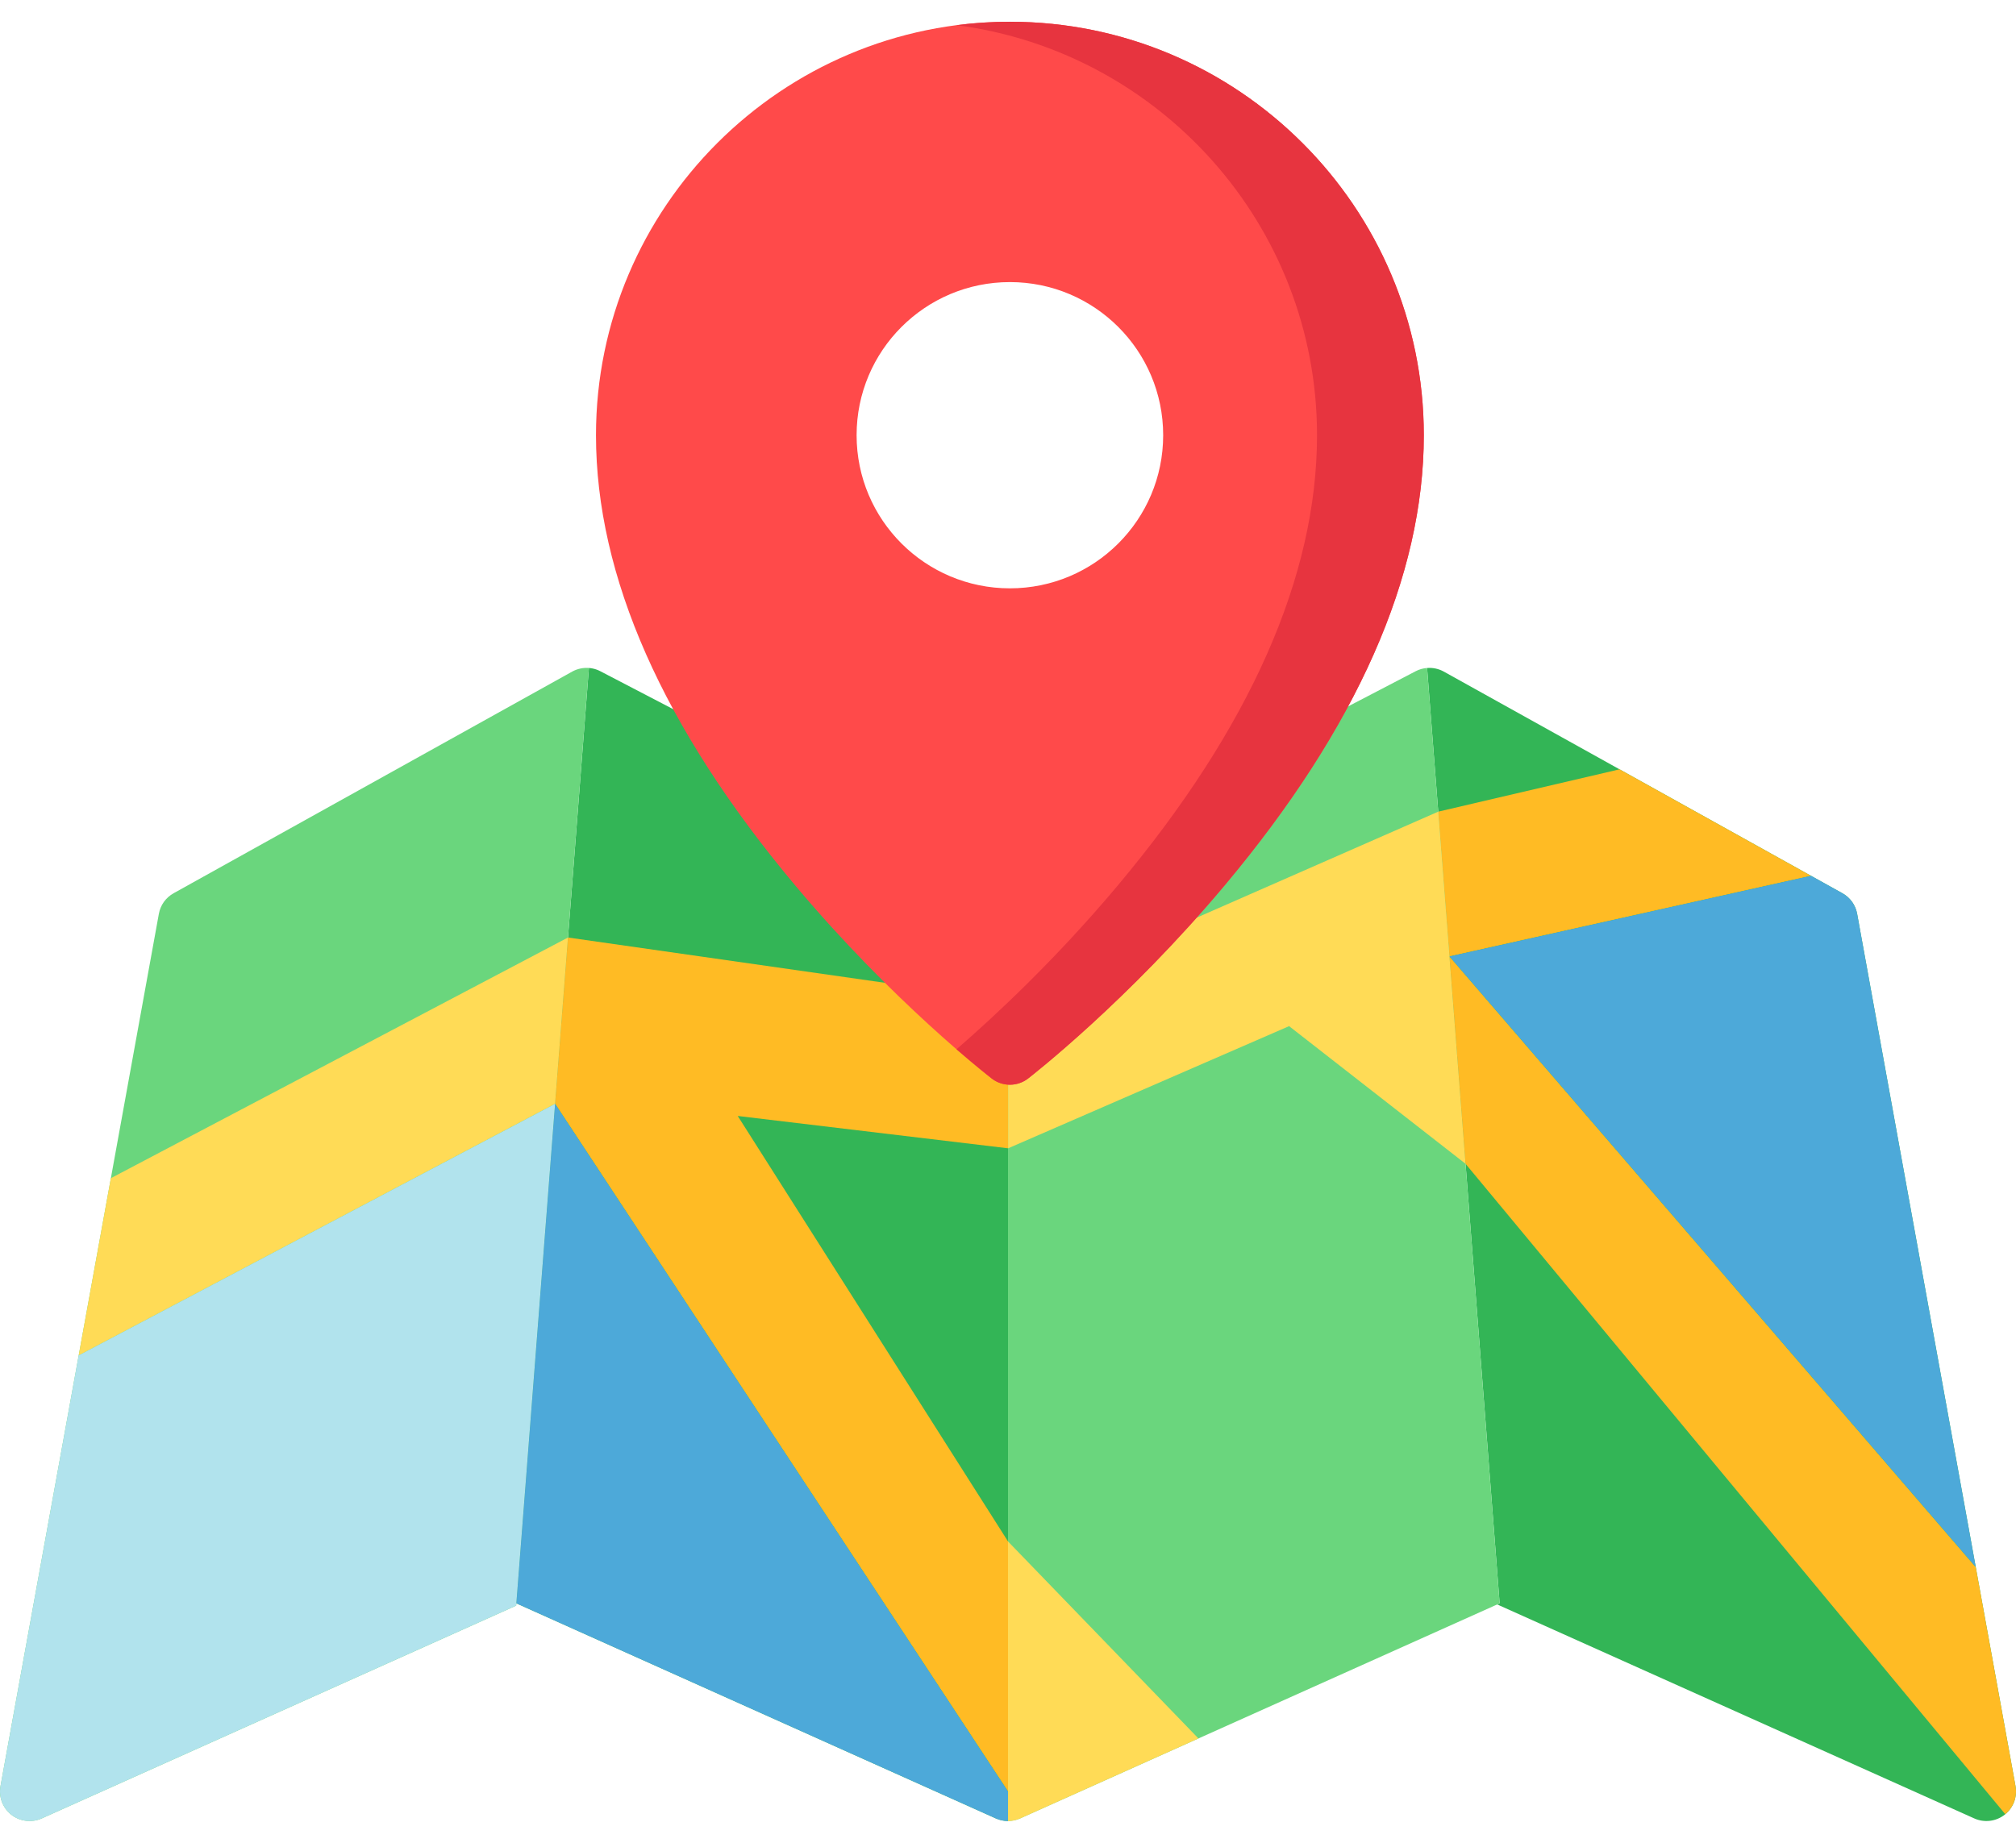 <svg width="70" height="64" viewBox="0 0 70 64" fill="none" xmlns="http://www.w3.org/2000/svg">
<path d="M69.984 62.035L64.484 31.737C64.457 31.587 64.397 31.446 64.309 31.323C64.22 31.199 64.106 31.097 63.973 31.023L50.131 23.324C49.955 23.227 49.753 23.183 49.552 23.2L52.071 55.685L51.986 55.723L68.552 63.155C68.722 63.231 68.911 63.26 69.096 63.237C69.282 63.215 69.458 63.142 69.606 63.026C69.753 62.911 69.866 62.758 69.933 62.584C69.999 62.409 70.017 62.219 69.984 62.035ZM35 30.684L20.843 23.311C20.676 23.224 20.488 23.185 20.3 23.199C20.349 23.196 20.399 23.196 20.448 23.2L17.93 55.685L34.579 63.155C34.712 63.214 34.855 63.245 35 63.245V30.684Z" fill="#33B556"/>
<path d="M20.448 23.2C20.247 23.183 20.045 23.227 19.869 23.324L6.027 31.023C5.894 31.097 5.78 31.199 5.691 31.322C5.603 31.446 5.543 31.587 5.516 31.737L0.017 62.035C-0.017 62.219 0.001 62.409 0.067 62.584C0.134 62.758 0.247 62.911 0.394 63.027C0.542 63.142 0.718 63.215 0.903 63.237C1.089 63.26 1.278 63.231 1.448 63.155L17.923 55.764L20.448 23.2ZM49.552 23.199C49.414 23.209 49.279 23.247 49.157 23.311L35 30.684V63.245H35C35.145 63.245 35.288 63.214 35.421 63.155L52.071 55.685L49.552 23.199Z" fill="#6AD67D"/>
<path d="M3.849 40.919L2.732 47.074L19.274 38.336L19.658 33.382L19.722 32.56L3.849 40.919Z" fill="#FFDB56"/>
<path d="M19.423 36.415L19.274 38.337L2.732 47.074L0.017 62.035C-0.017 62.219 0.001 62.409 0.067 62.584C0.134 62.758 0.247 62.911 0.394 63.027C0.542 63.142 0.718 63.215 0.903 63.237C1.089 63.26 1.278 63.231 1.448 63.155L17.923 55.764L19.423 36.415Z" fill="#B1E3ED"/>
<path d="M35.004 34.745L19.722 32.56L19.274 38.336L35 62.218V53.534L25.616 38.758L35.004 39.881V34.745ZM62.883 30.417L56.234 26.719L49.939 28.189L50.018 29.206L50.329 33.217L62.883 30.417Z" fill="#FFBB24"/>
<path d="M50.887 40.419L50.291 32.728L49.939 28.189L35.004 34.745V39.881L44.76 35.638L50.887 40.419Z" fill="#FFDB56"/>
<path d="M69.984 62.035L68.602 54.425L50.329 33.217L50.887 40.419L69.627 63.007C69.768 62.892 69.875 62.74 69.937 62.569C70 62.399 70.016 62.214 69.984 62.035Z" fill="#FFBB24"/>
<path d="M35.066 0.755C27.141 0.755 20.694 7.197 20.694 15.115C20.694 20.013 23.019 25.272 27.606 30.745C30.974 34.765 34.297 37.35 34.437 37.459C34.617 37.598 34.838 37.673 35.066 37.673C35.294 37.673 35.515 37.598 35.695 37.459C35.834 37.35 39.157 34.765 42.526 30.745C47.112 25.272 49.438 20.013 49.438 15.115C49.438 7.197 42.99 0.755 35.066 0.755ZM40.388 15.115C40.388 18.052 38.005 20.433 35.066 20.433C32.126 20.433 29.743 18.052 29.743 15.115C29.743 12.178 32.126 9.797 35.066 9.797C38.005 9.797 40.388 12.178 40.388 15.115Z" fill="#FF4A4A"/>
<path d="M35.066 0.755C34.438 0.755 33.819 0.796 33.212 0.874C40.264 1.786 45.73 7.824 45.73 15.115C45.73 20.013 43.405 25.272 38.818 30.745C36.652 33.33 34.506 35.321 33.212 36.442C33.931 37.064 34.387 37.42 34.437 37.459C34.617 37.598 34.838 37.673 35.066 37.673C35.294 37.673 35.515 37.598 35.695 37.459C35.834 37.35 39.157 34.765 42.526 30.745C47.112 25.272 49.438 20.013 49.438 15.115C49.438 7.197 42.99 0.755 35.066 0.755Z" fill="#E7343F"/>
<path d="M35.421 63.155L41.612 60.377L35 53.534V63.245H35C35.145 63.245 35.289 63.214 35.421 63.155Z" fill="#FFDB56"/>
<path d="M64.484 31.737C64.457 31.587 64.397 31.446 64.309 31.322C64.22 31.199 64.106 31.097 63.973 31.023L62.883 30.417L50.329 33.217L68.602 54.424L64.484 31.737ZM35 63.245C35 63.245 35 63.245 35 63.245V62.218L19.274 38.336L17.929 55.685L34.579 63.155C34.711 63.214 34.855 63.245 35 63.245Z" fill="#4DA9D9"/>
</svg>

